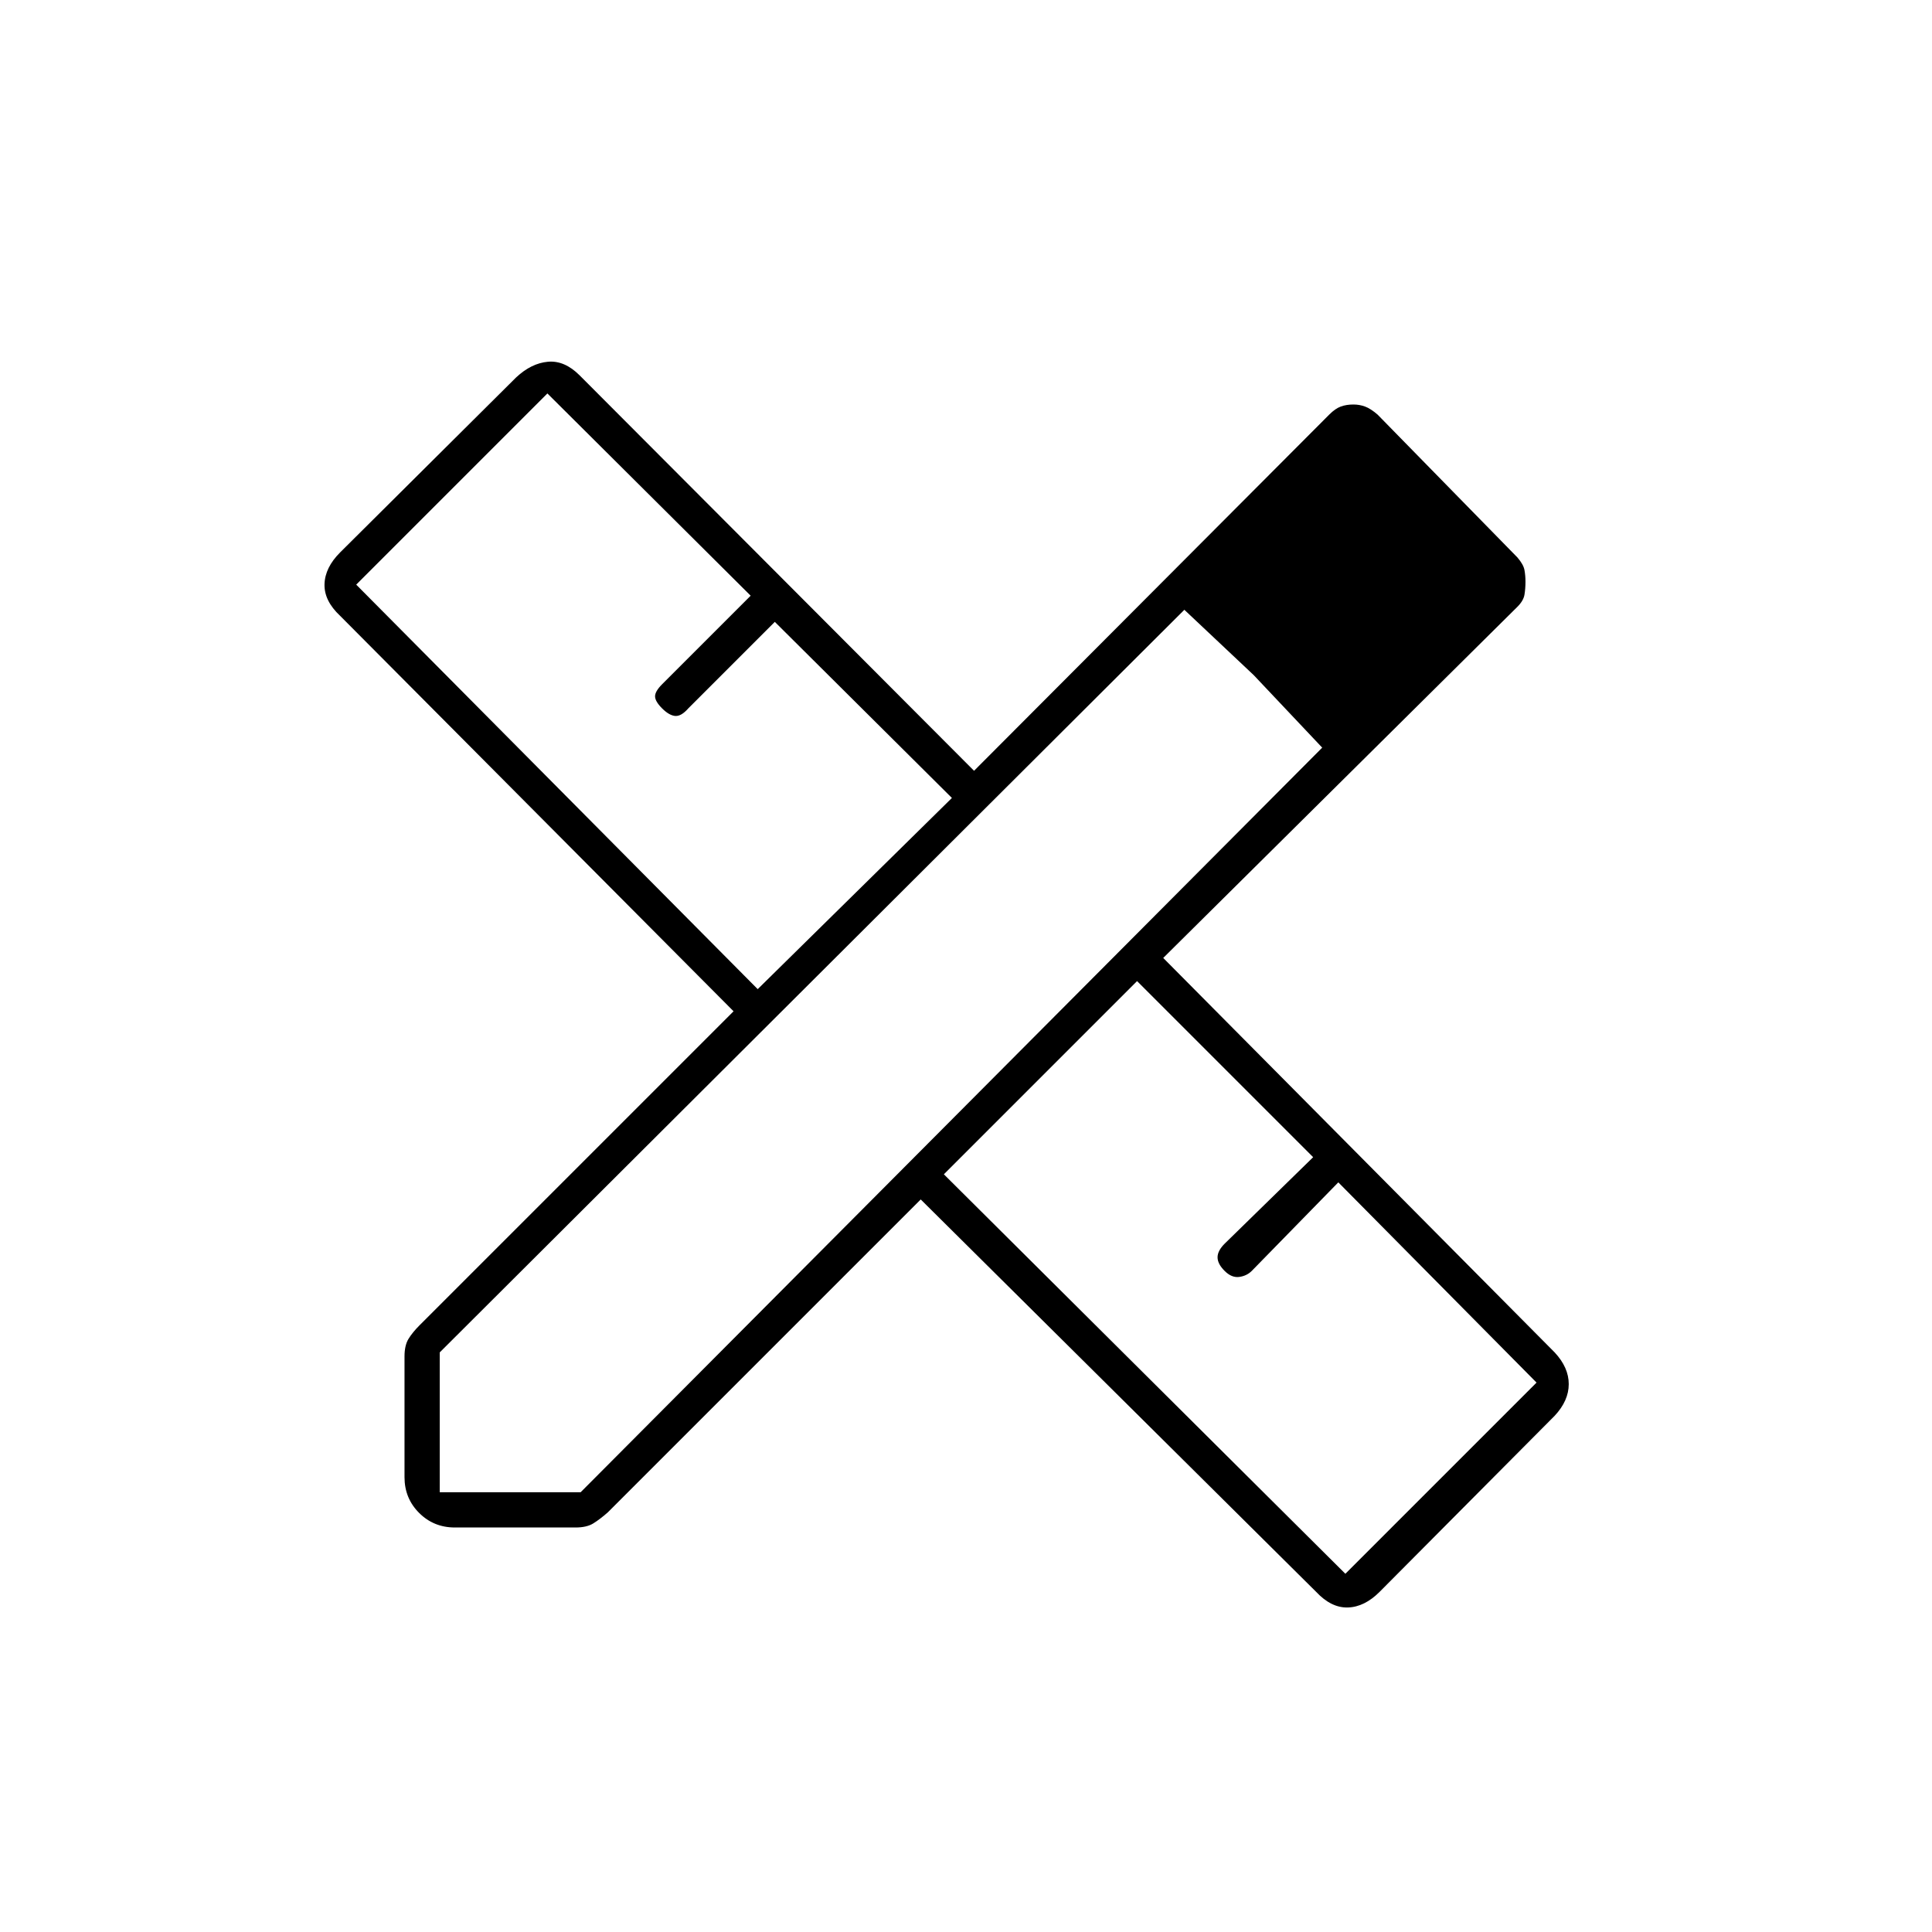 <svg xmlns="http://www.w3.org/2000/svg" height="20" viewBox="0 -960 960 960" width="20"><path d="m376.5-468.5 96.5-95-88-87.5-43 43q-3.5 4-6.5 3.75T329-608q-3.5-3.5-3.5-6t3.5-6l44-44-101-100.5-95 95 199.5 201Zm292 290.5 95-95-98.5-99.5-43 44q-2.5 2.5-6.25 3t-7.25-3q-3.5-3.5-3.5-6.75t3.5-6.75l44-43-87.5-87.5-96 96L668.5-178Zm3.5-563.5 68.5 68.5-68.5-68.5ZM226-201q-10.5 0-17.75-7.25T201-226v-60q0-5.5 2-8.75t5.5-6.75l156-156L169-654q-8-7.5-7.75-15.75T169-685.5l87.5-87q7.5-7 15.75-7.75T288-773.5L484-577l176.5-177q3-3 5.75-4t6.25-1q3 0 5.75 1t6.25 4l69.5 71q3 3.5 3.5 6.25t.5 5.75q0 3.5-.5 6.5t-3.5 6L578-484l194.5 196q7 7.5 7 15.75t-7 15.75l-87 87.5q-7.5 7.5-15.75 7.75T654-169L457.5-364 302-208.5q-4 3.5-7.25 5.5t-8.75 2h-60Zm-7.5-17.5h70l368.5-370-68.5-68.5-370 369v69.5Zm404.5-406L588.5-657l68.5 68.5-34-36Z"/></svg>